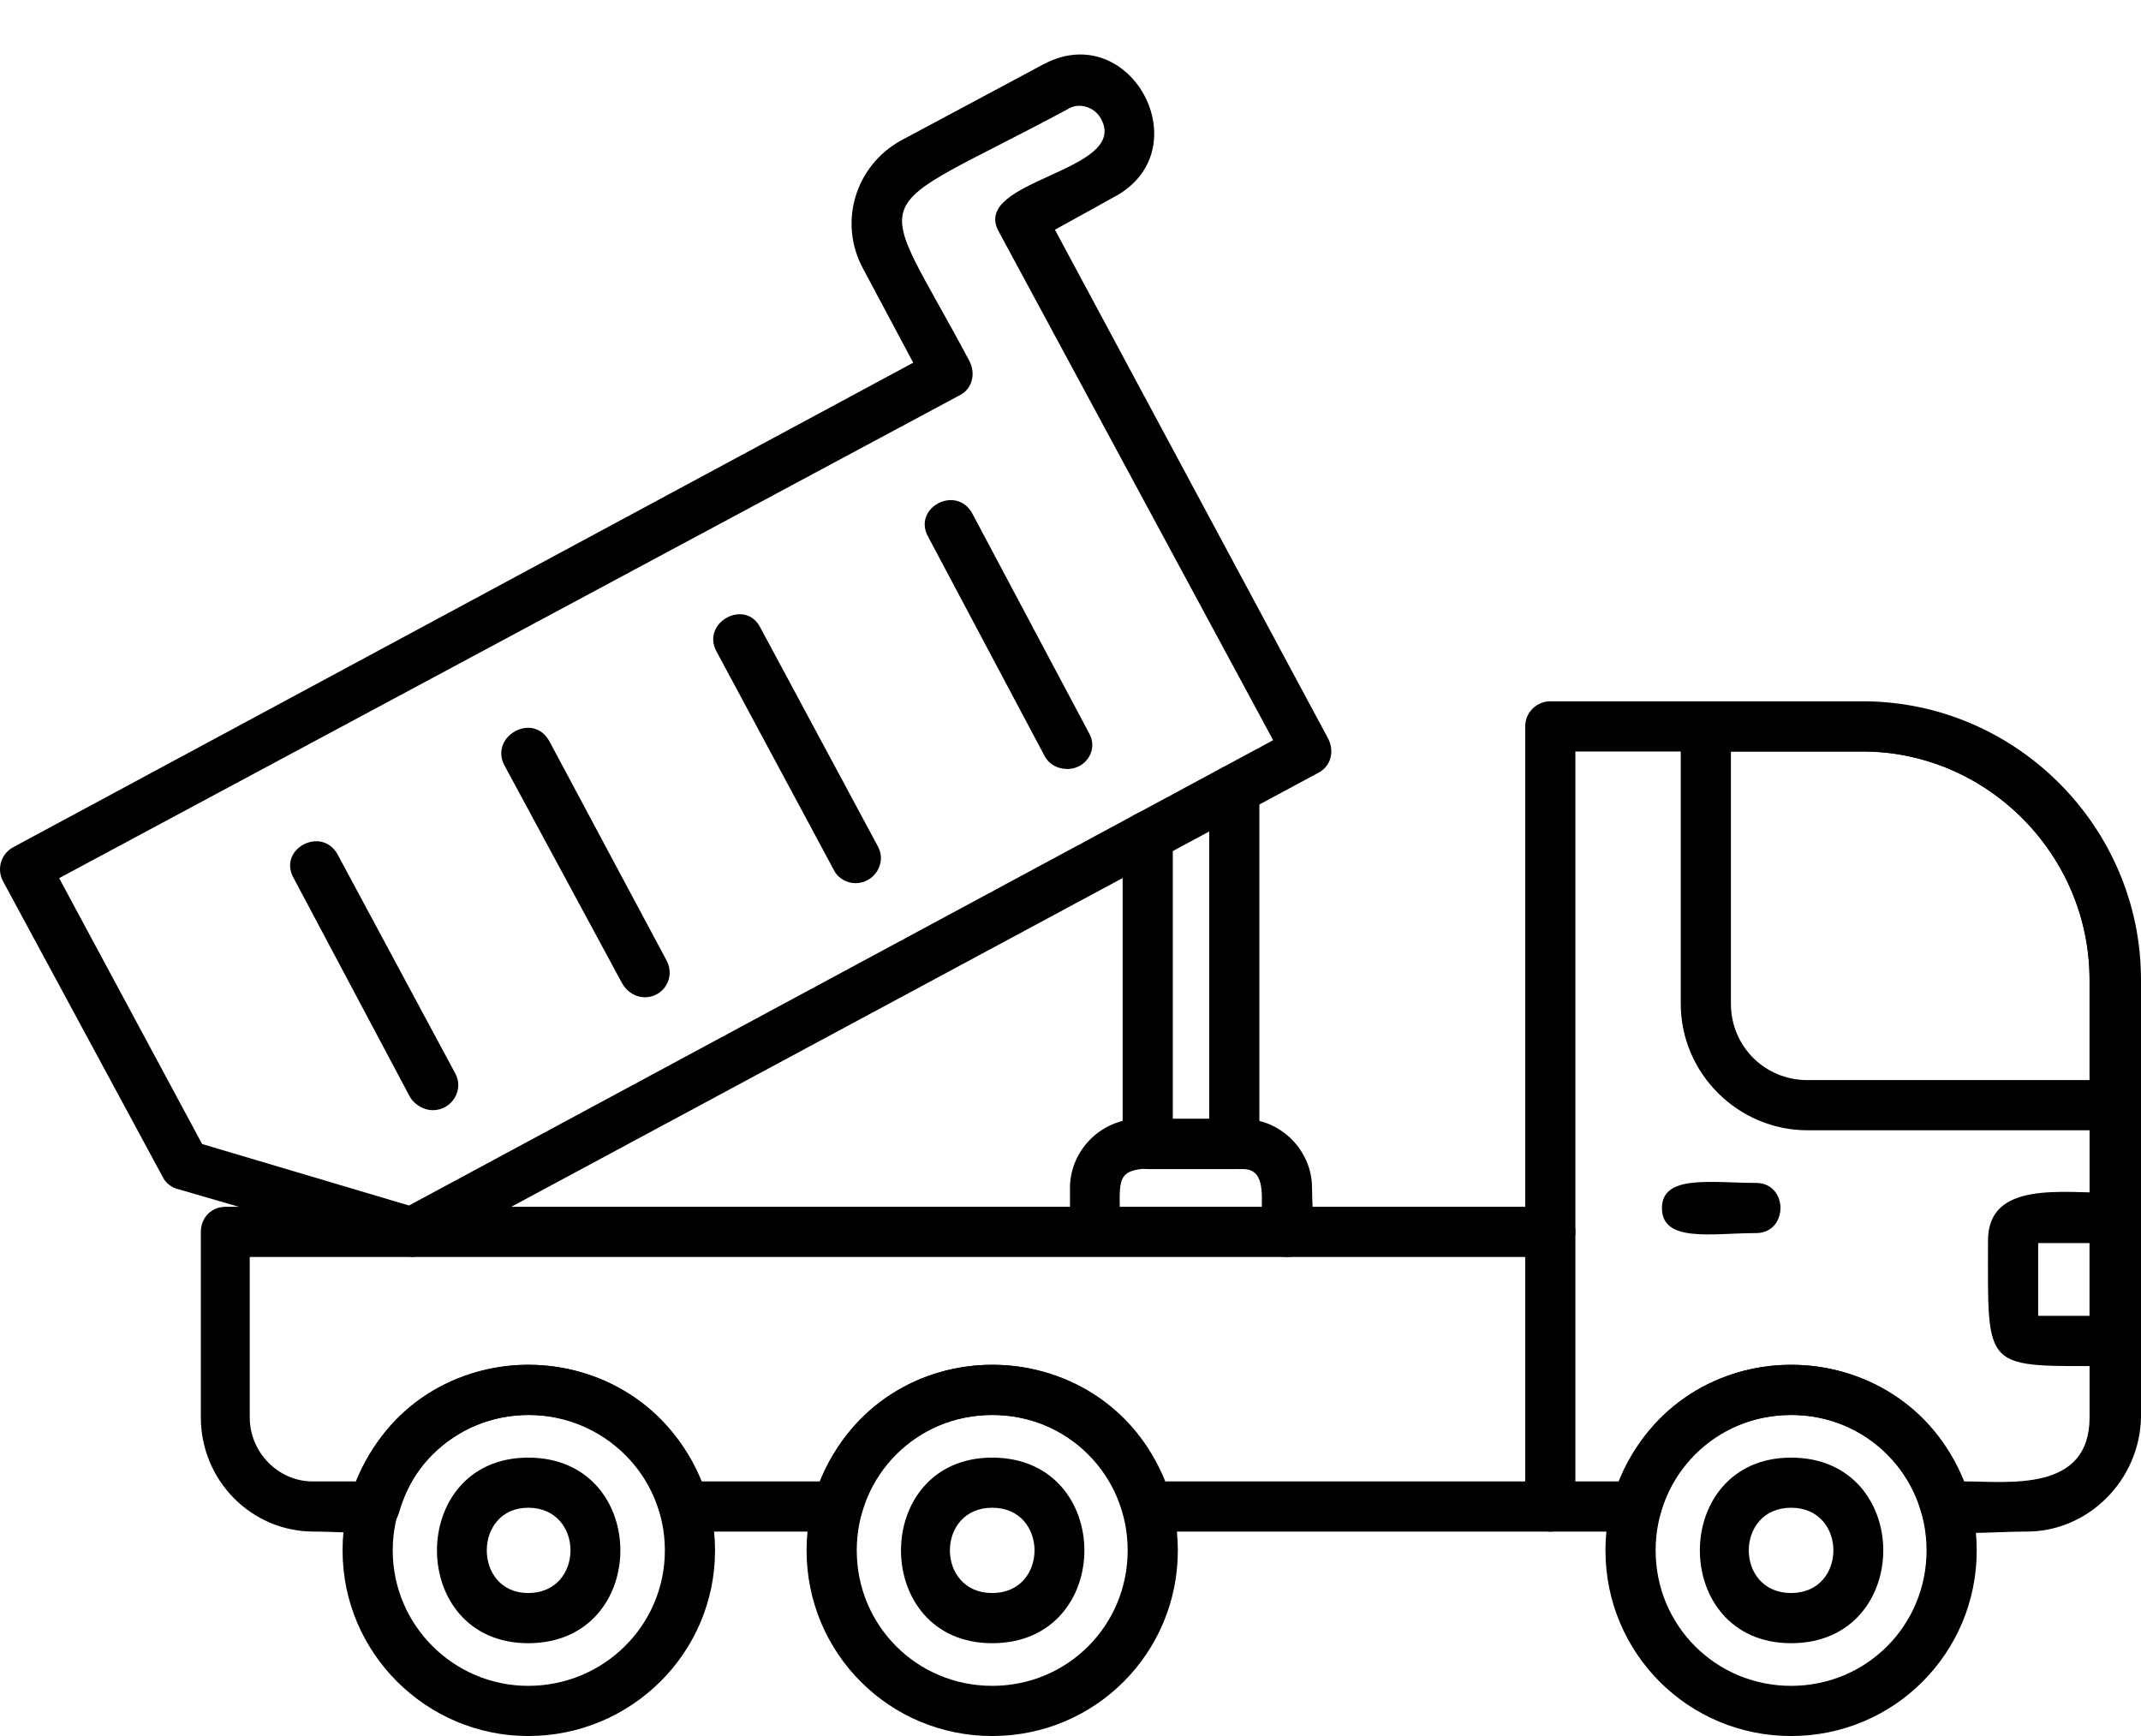 <svg width="37" height="30" viewBox="0 0 37 30" fill="none" xmlns="http://www.w3.org/2000/svg">
<path fill-rule="evenodd" clip-rule="evenodd" d="M35.028 26.467C34.161 26.467 33.359 26.619 33.207 26.142C32.6 23.91 29.349 23.866 28.699 26.142C28.656 26.337 28.482 26.467 28.287 26.467H19.835C19.64 26.467 19.466 26.337 19.401 26.142C18.794 23.91 15.543 23.866 14.893 26.142C14.85 26.337 14.676 26.467 14.481 26.467H11.815C11.62 26.467 11.447 26.337 11.404 26.142C10.775 23.91 7.546 23.866 6.895 26.142C6.765 26.597 6.115 26.467 5.422 26.467C4.338 26.467 3.471 25.578 3.471 24.495V21.287C3.471 21.049 3.644 20.854 3.905 20.854H26.358V12.553C26.358 12.314 26.553 12.119 26.792 12.119H32.188C34.833 12.119 37 14.287 37 16.931V24.495C36.978 25.578 36.09 26.467 35.028 26.467ZM33.944 25.6C34.703 25.6 36.111 25.795 36.111 24.495V16.931C36.111 14.763 34.334 12.986 32.188 12.986H27.225V21.287C27.225 21.525 27.03 21.721 26.792 21.721H4.316V24.495C4.316 25.102 4.815 25.6 5.4 25.6H6.159C7.221 22.913 11.035 22.913 12.119 25.6H14.178C15.24 22.913 19.054 22.913 20.138 25.6H27.984C29.046 22.913 32.86 22.913 33.944 25.6Z" fill="currentColor"/>
<path fill-rule="evenodd" clip-rule="evenodd" d="M36.545 19.532H31.235C30.043 19.532 29.046 18.556 29.046 17.343V12.575C29.046 12.315 29.241 12.141 29.479 12.141H32.188C34.833 12.141 36.978 14.287 36.978 16.931V19.12C36.978 19.337 36.783 19.532 36.545 19.532ZM29.913 12.986V17.343C29.913 18.08 30.498 18.665 31.235 18.665H36.111V16.931C36.111 14.764 34.334 12.986 32.188 12.986H29.913ZM17.147 30C15.37 30 13.939 28.57 13.939 26.792C13.939 25.015 15.37 23.585 17.147 23.585C18.924 23.585 20.355 25.015 20.355 26.792C20.355 28.57 18.924 30 17.147 30ZM17.147 24.452C15.847 24.452 14.806 25.492 14.806 26.792C14.806 28.093 15.847 29.133 17.147 29.133C18.448 29.133 19.488 28.093 19.488 26.792C19.488 25.492 18.448 24.452 17.147 24.452ZM9.128 30C7.372 30 5.92 28.57 5.92 26.792C5.92 25.015 7.372 23.585 9.128 23.585C10.905 23.585 12.357 25.015 12.357 26.792C12.357 28.57 10.905 30 9.128 30ZM9.128 24.452C7.849 24.452 6.787 25.492 6.787 26.792C6.787 28.093 7.849 29.133 9.128 29.133C10.428 29.133 11.49 28.093 11.49 26.792C11.49 25.492 10.428 24.452 9.128 24.452ZM30.953 30C29.176 30 27.745 28.57 27.745 26.792C27.745 25.015 29.176 23.585 30.953 23.585C32.73 23.585 34.161 25.015 34.161 26.792C34.161 28.57 32.73 30 30.953 30ZM30.953 24.452C29.653 24.452 28.612 25.492 28.612 26.792C28.612 28.093 29.653 29.133 30.953 29.133C32.254 29.133 33.294 28.093 33.294 26.792C33.294 25.492 32.254 24.452 30.953 24.452Z" fill="currentColor"/>
<path fill-rule="evenodd" clip-rule="evenodd" d="M9.128 28.396C7.026 28.396 7.026 25.189 9.128 25.189C11.252 25.189 11.252 28.396 9.128 28.396ZM9.128 26.055C8.174 26.055 8.174 27.529 9.128 27.529C10.103 27.529 10.103 26.055 9.128 26.055ZM17.147 28.396C15.045 28.396 15.045 25.189 17.147 25.189C19.271 25.189 19.271 28.396 17.147 28.396ZM17.147 26.055C16.172 26.055 16.172 27.529 17.147 27.529C18.122 27.529 18.122 26.055 17.147 26.055ZM30.953 28.396C28.851 28.396 28.851 25.189 30.953 25.189C33.077 25.189 33.077 28.396 30.953 28.396ZM30.953 26.055C29.978 26.055 29.978 27.529 30.953 27.529C31.928 27.529 31.928 26.055 30.953 26.055ZM26.792 26.467C26.553 26.467 26.358 26.272 26.358 26.034V21.287C26.358 20.724 27.225 20.724 27.225 21.287V26.034C27.225 26.272 27.03 26.467 26.792 26.467ZM30.346 21.309C29.588 21.309 28.721 21.482 28.721 20.875C28.721 20.29 29.588 20.442 30.346 20.442C30.91 20.442 30.91 21.309 30.346 21.309ZM36.545 23.606C34.248 23.606 34.356 23.736 34.356 21.439C34.356 20.399 35.635 20.615 36.545 20.615C36.783 20.615 36.978 20.811 36.978 21.049V23.173C36.978 23.411 36.783 23.606 36.545 23.606ZM35.223 22.739H36.111V21.482H35.223V22.739ZM7.112 21.721L3.081 20.55C2.973 20.529 2.864 20.442 2.821 20.355L0.047 15.219C-0.062 15.002 0.025 14.742 0.242 14.633L15.782 6.268L14.915 4.642C14.481 3.84 14.785 2.865 15.565 2.431L18.036 1.109C19.553 0.307 20.767 2.605 19.249 3.407L18.231 3.97L22.956 12.77C23.064 12.986 22.999 13.246 22.782 13.355L7.307 21.677C7.242 21.699 7.177 21.721 7.112 21.721ZM3.493 19.77L7.069 20.832L22.002 12.791L17.255 3.992C16.779 3.103 19.509 2.973 19.033 2.063C18.924 1.846 18.642 1.759 18.448 1.889C14.85 3.818 15.088 3.103 16.757 6.246C16.865 6.463 16.8 6.723 16.584 6.831L1.022 15.175L3.493 19.77Z" fill="currentColor"/>
<path fill-rule="evenodd" clip-rule="evenodd" d="M7.481 19.185C7.329 19.185 7.177 19.098 7.091 18.968L5.075 15.175C4.793 14.677 5.552 14.265 5.833 14.763L7.871 18.556C8.022 18.838 7.806 19.185 7.481 19.185ZM11.143 17.234C10.992 17.234 10.84 17.147 10.753 16.996L8.716 13.224C8.456 12.726 9.215 12.292 9.496 12.813L11.512 16.584C11.685 16.887 11.469 17.234 11.143 17.234ZM14.785 15.262C14.633 15.262 14.481 15.175 14.416 15.045L12.379 11.252C12.119 10.754 12.877 10.342 13.137 10.84L15.175 14.633C15.326 14.915 15.11 15.262 14.785 15.262ZM18.447 13.289C18.296 13.289 18.144 13.224 18.057 13.073L16.042 9.28C15.76 8.781 16.518 8.37 16.8 8.868L18.816 12.661C18.989 12.943 18.773 13.289 18.447 13.289ZM22.24 21.72C21.373 21.72 22.197 20.203 21.482 20.203C19.098 20.203 19.358 19.965 19.358 21.287C19.358 21.85 18.491 21.85 18.491 21.287V20.528C18.491 19.878 19.033 19.336 19.683 19.336H21.482C22.132 19.336 22.674 19.878 22.674 20.528C22.674 21.027 22.804 21.72 22.24 21.72Z" fill="currentColor"/>
<path fill-rule="evenodd" clip-rule="evenodd" d="M21.33 20.203H19.835C19.596 20.203 19.401 20.008 19.401 19.77V14.46C19.401 13.874 20.268 13.874 20.268 14.46V19.336H20.897V13.658C20.897 13.072 21.764 13.072 21.764 13.658V19.77C21.764 20.008 21.569 20.203 21.33 20.203Z" fill="currentColor"/>
</svg>
